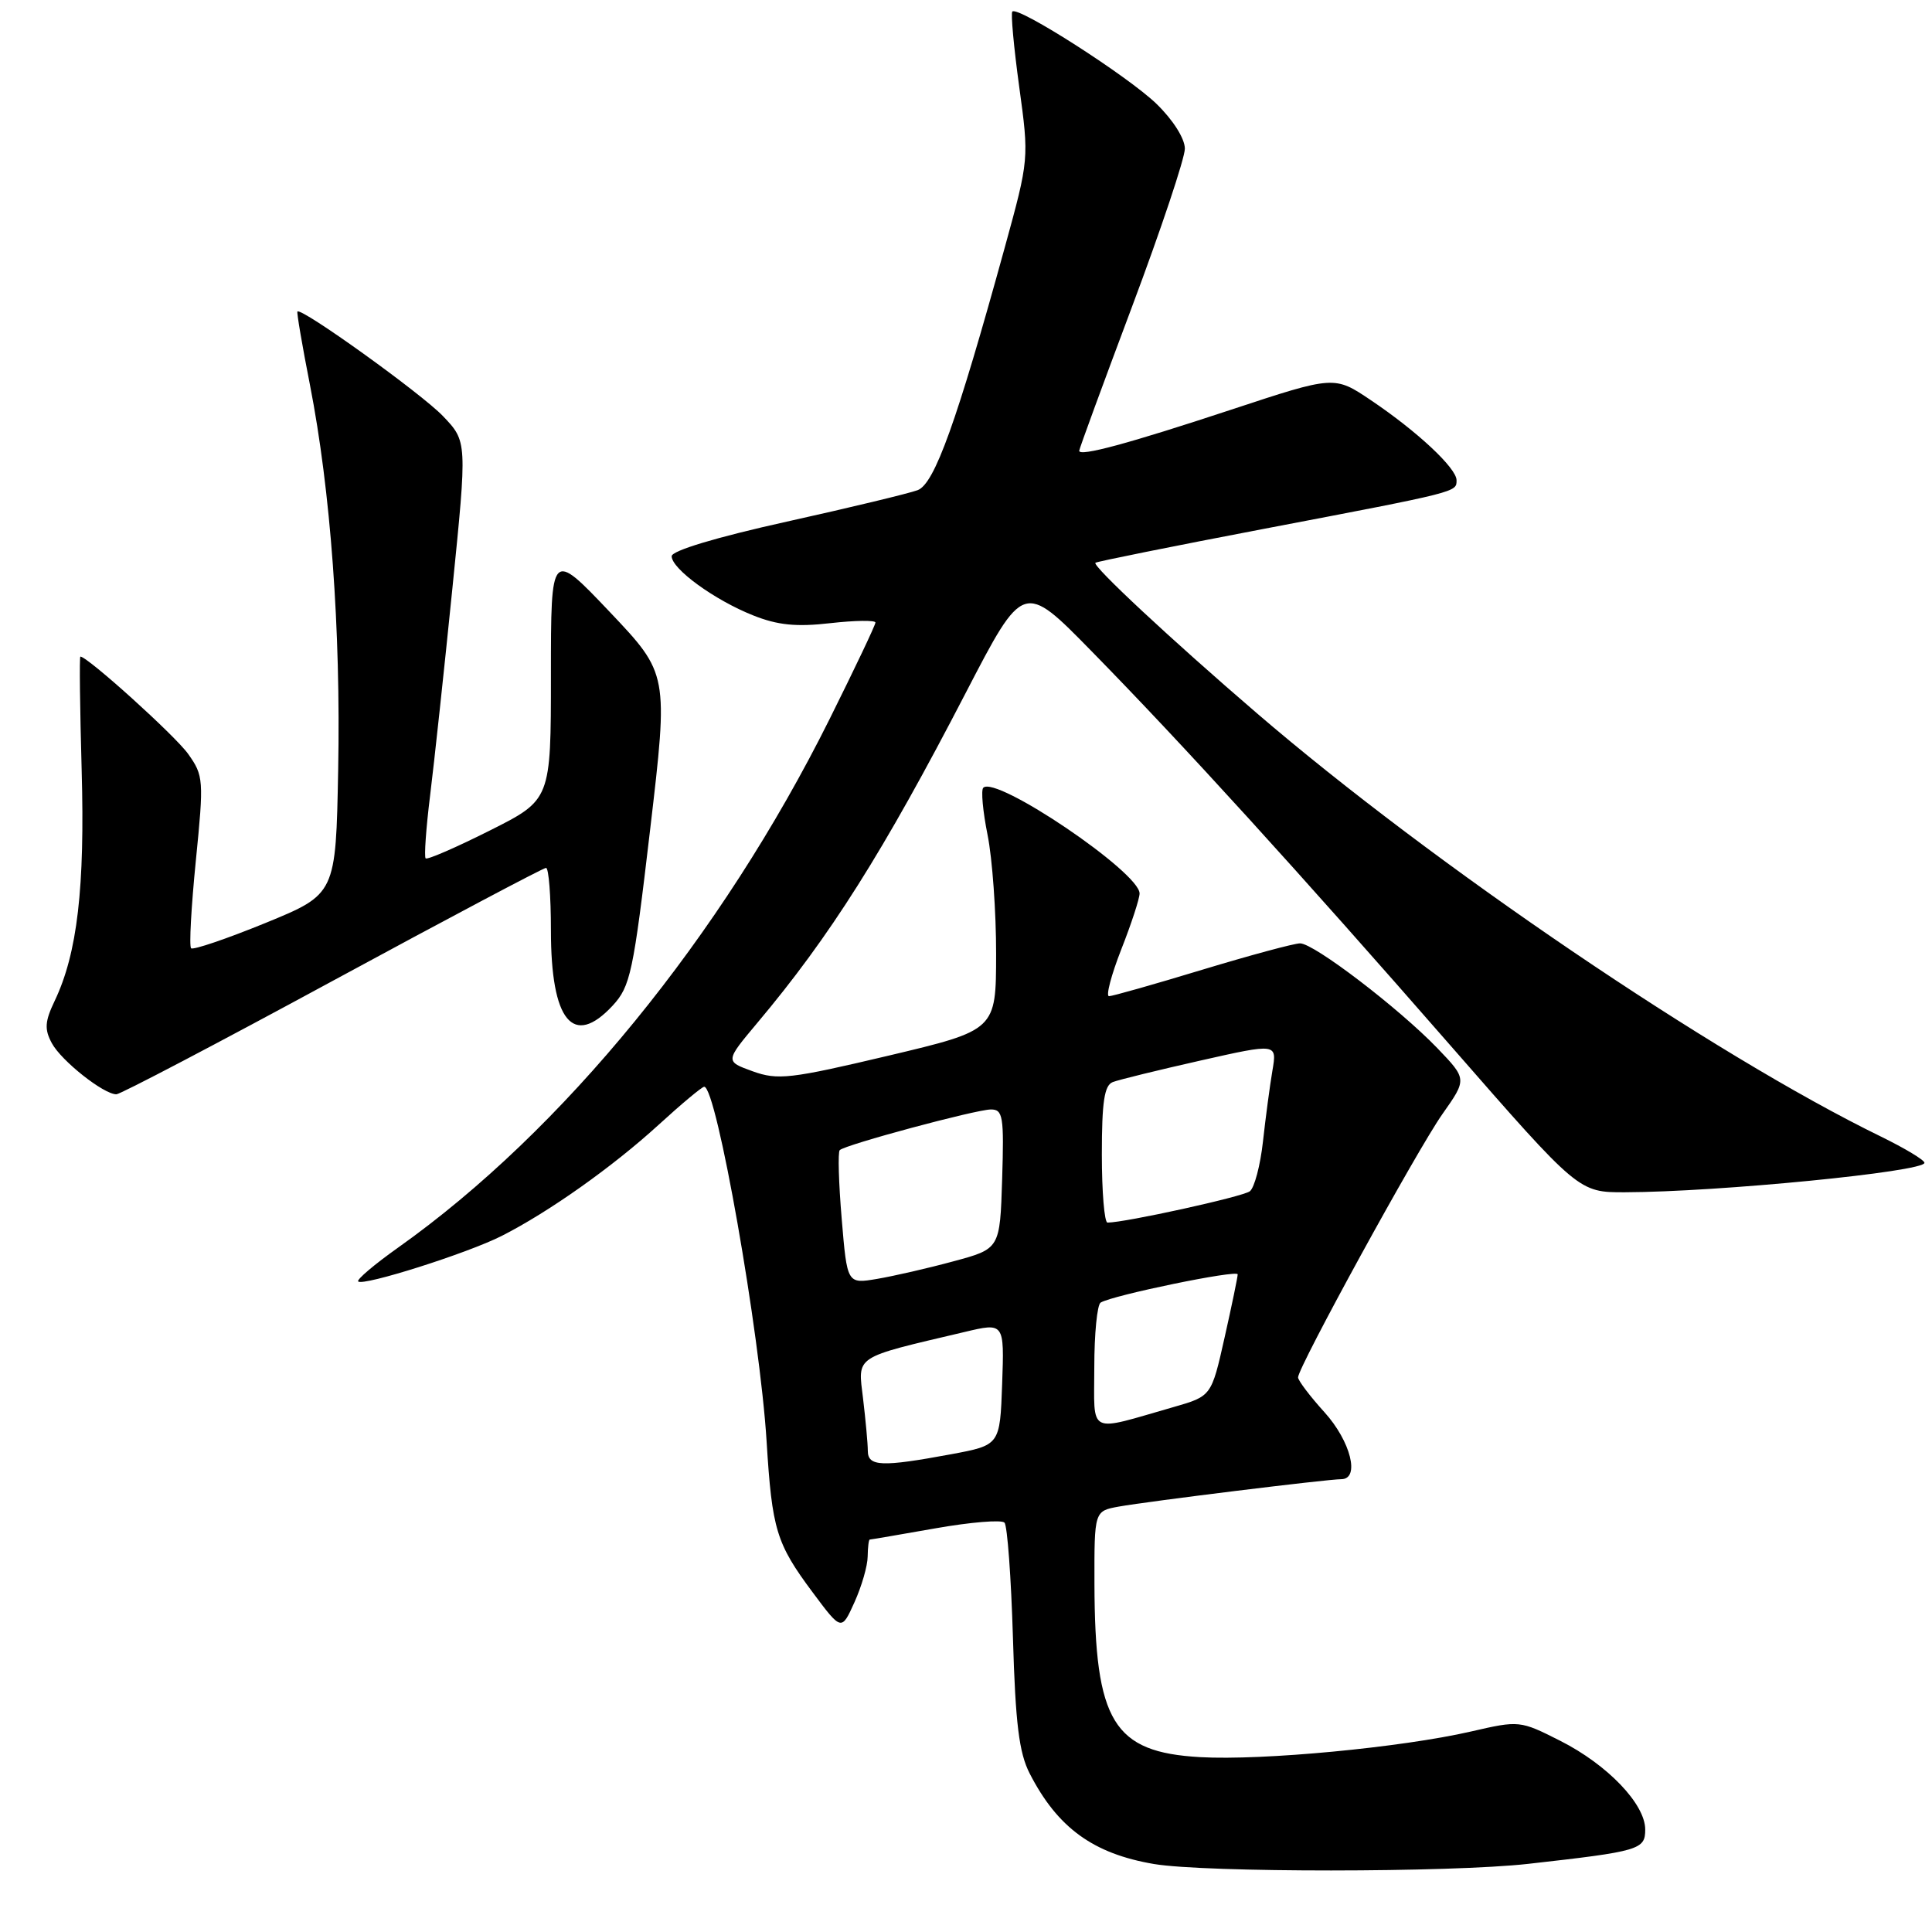 <?xml version="1.0" encoding="UTF-8" standalone="no"?>
<!DOCTYPE svg PUBLIC "-//W3C//DTD SVG 1.1//EN" "http://www.w3.org/Graphics/SVG/1.1/DTD/svg11.dtd" >
<svg xmlns="http://www.w3.org/2000/svg" xmlns:xlink="http://www.w3.org/1999/xlink" version="1.1" viewBox="0 0 256 256">
 <g >
 <path fill="currentColor"
d=" M 202.50 246.97 C 217.27 245.31 218.00 245.09 218.00 242.42 C 218.00 239.05 213.01 233.84 206.75 230.67 C 201.41 227.97 201.31 227.96 194.93 229.43 C 185.71 231.55 167.27 233.30 159.03 232.83 C 147.52 232.18 145.07 228.16 145.02 209.86 C 145.00 200.22 145.00 200.22 148.25 199.63 C 152.14 198.93 175.90 196.00 177.72 196.00 C 180.24 196.00 178.99 190.99 175.50 187.13 C 173.57 185.00 172.00 182.92 172.00 182.51 C 172.00 181.16 187.78 152.37 191.12 147.63 C 194.39 142.99 194.39 142.99 190.45 138.88 C 185.34 133.58 174.11 125.00 172.27 125.00 C 171.48 125.00 165.64 126.58 159.29 128.50 C 152.94 130.43 147.39 132.00 146.95 132.00 C 146.51 132.00 147.24 129.21 148.57 125.81 C 149.91 122.41 151.00 119.07 151.00 118.39 C 151.00 115.58 131.96 102.71 130.29 104.38 C 129.97 104.69 130.23 107.51 130.86 110.64 C 131.49 113.77 132.00 120.87 131.99 126.42 C 131.98 136.50 131.98 136.50 117.69 139.89 C 104.72 142.96 103.05 143.15 99.73 141.95 C 96.08 140.63 96.08 140.63 100.33 135.56 C 109.99 124.07 117.02 112.94 127.98 91.78 C 135.61 77.07 135.61 77.07 144.63 86.28 C 156.70 98.59 172.02 115.43 192.38 138.75 C 209.19 158.00 209.19 158.00 215.34 157.98 C 227.63 157.95 255.00 155.26 255.00 154.08 C 255.00 153.71 252.41 152.16 249.25 150.61 C 227.03 139.78 189.93 114.61 166.50 94.47 C 155.11 84.68 144.69 74.96 145.15 74.57 C 145.34 74.41 155.40 72.38 167.50 70.07 C 193.34 65.14 193.00 65.22 193.00 63.63 C 193.00 62.03 187.78 57.15 181.65 53.03 C 176.81 49.77 176.81 49.77 163.15 54.28 C 149.53 58.78 143.00 60.54 143.00 59.73 C 143.00 59.49 146.15 50.90 150.00 40.64 C 153.85 30.38 157.00 20.95 157.00 19.70 C 157.00 18.36 155.43 15.89 153.25 13.77 C 149.50 10.13 134.89 0.77 134.14 1.53 C 133.92 1.75 134.33 6.23 135.05 11.49 C 136.36 21.05 136.36 21.07 133.14 32.78 C 126.76 55.95 123.83 64.12 121.59 64.95 C 120.44 65.38 112.64 67.26 104.25 69.12 C 94.95 71.18 89.00 72.97 89.00 73.70 C 89.00 75.38 94.68 79.51 99.79 81.54 C 103.04 82.84 105.52 83.09 110.04 82.57 C 113.32 82.20 116.00 82.17 116.00 82.49 C 116.00 82.82 113.26 88.58 109.92 95.29 C 95.58 124.08 74.55 149.85 52.77 165.30 C 49.61 167.54 47.23 169.56 47.46 169.80 C 48.12 170.45 61.96 166.06 66.49 163.76 C 72.75 160.58 81.17 154.61 87.24 149.07 C 90.29 146.28 93.02 144.00 93.31 144.00 C 94.95 144.00 100.69 176.62 101.58 191.00 C 102.30 202.69 102.86 204.52 107.67 210.98 C 111.50 216.12 111.50 216.12 113.22 212.31 C 114.17 210.21 114.96 207.49 114.97 206.25 C 114.99 205.01 115.11 204.00 115.25 204.00 C 115.39 204.00 119.31 203.33 123.96 202.51 C 128.61 201.69 132.73 201.35 133.10 201.76 C 133.48 202.17 133.98 209.03 134.22 217.00 C 134.55 228.37 135.03 232.26 136.44 235.00 C 140.13 242.19 144.85 245.62 152.90 246.99 C 159.74 248.14 192.17 248.13 202.50 246.97 Z  M 44.03 130.00 C 59.25 121.75 71.99 115.00 72.35 115.00 C 72.71 115.00 73.00 118.72 73.00 123.28 C 73.00 135.30 75.94 138.89 81.18 133.25 C 83.53 130.71 83.92 128.90 86.15 109.89 C 88.57 89.29 88.57 89.29 80.79 81.08 C 73.00 72.88 73.00 72.88 73.00 89.43 C 73.00 105.98 73.00 105.98 64.90 110.05 C 60.44 112.29 56.62 113.95 56.40 113.74 C 56.19 113.52 56.45 109.78 56.99 105.42 C 57.53 101.07 58.86 88.72 59.94 78.00 C 61.91 58.50 61.91 58.50 58.70 55.14 C 55.87 52.17 39.92 40.71 39.41 41.28 C 39.30 41.40 40.04 45.77 41.07 51.00 C 43.81 65.02 45.16 83.37 44.81 101.99 C 44.50 118.48 44.50 118.48 35.15 122.31 C 30.00 124.41 25.58 125.91 25.32 125.65 C 25.05 125.39 25.34 120.16 25.95 114.04 C 27.02 103.34 26.98 102.78 24.93 99.90 C 23.21 97.48 11.60 87.00 10.65 87.00 C 10.51 87.00 10.59 93.76 10.82 102.03 C 11.26 117.61 10.25 126.32 7.25 132.61 C 5.94 135.35 5.87 136.38 6.87 138.23 C 8.12 140.56 13.73 145.00 15.42 145.00 C 15.94 145.00 28.82 138.25 44.03 130.00 Z  M 114.99 192.25 C 114.99 191.29 114.70 188.17 114.36 185.32 C 113.67 179.55 112.99 179.99 127.79 176.50 C 133.08 175.24 133.08 175.24 132.79 183.37 C 132.50 191.49 132.50 191.49 126.00 192.70 C 116.83 194.40 115.00 194.33 114.99 192.25 Z  M 145.00 181.17 C 145.00 176.74 145.38 172.88 145.84 172.60 C 147.41 171.63 164.00 168.21 164.00 168.86 C 164.00 169.21 163.22 172.99 162.26 177.25 C 160.52 185.00 160.52 185.00 155.51 186.44 C 143.95 189.75 145.00 190.28 145.00 181.17 Z  M 111.53 161.50 C 111.13 156.75 111.01 152.65 111.27 152.40 C 111.98 151.68 129.29 147.03 131.29 147.01 C 132.90 147.00 133.05 147.92 132.79 156.24 C 132.50 165.47 132.50 165.47 126.34 167.13 C 122.96 168.05 118.40 169.09 116.22 169.46 C 112.25 170.13 112.25 170.13 111.53 161.50 Z  M 146.00 152.97 C 146.00 145.99 146.33 143.81 147.45 143.38 C 148.25 143.07 153.48 141.79 159.06 140.53 C 169.22 138.24 169.22 138.24 168.60 141.87 C 168.26 143.87 167.70 148.09 167.35 151.25 C 167.00 154.41 166.22 157.38 165.61 157.85 C 164.68 158.57 149.08 162.00 146.75 162.00 C 146.34 162.00 146.00 157.94 146.00 152.97 Z "/>
</g>
</svg>
